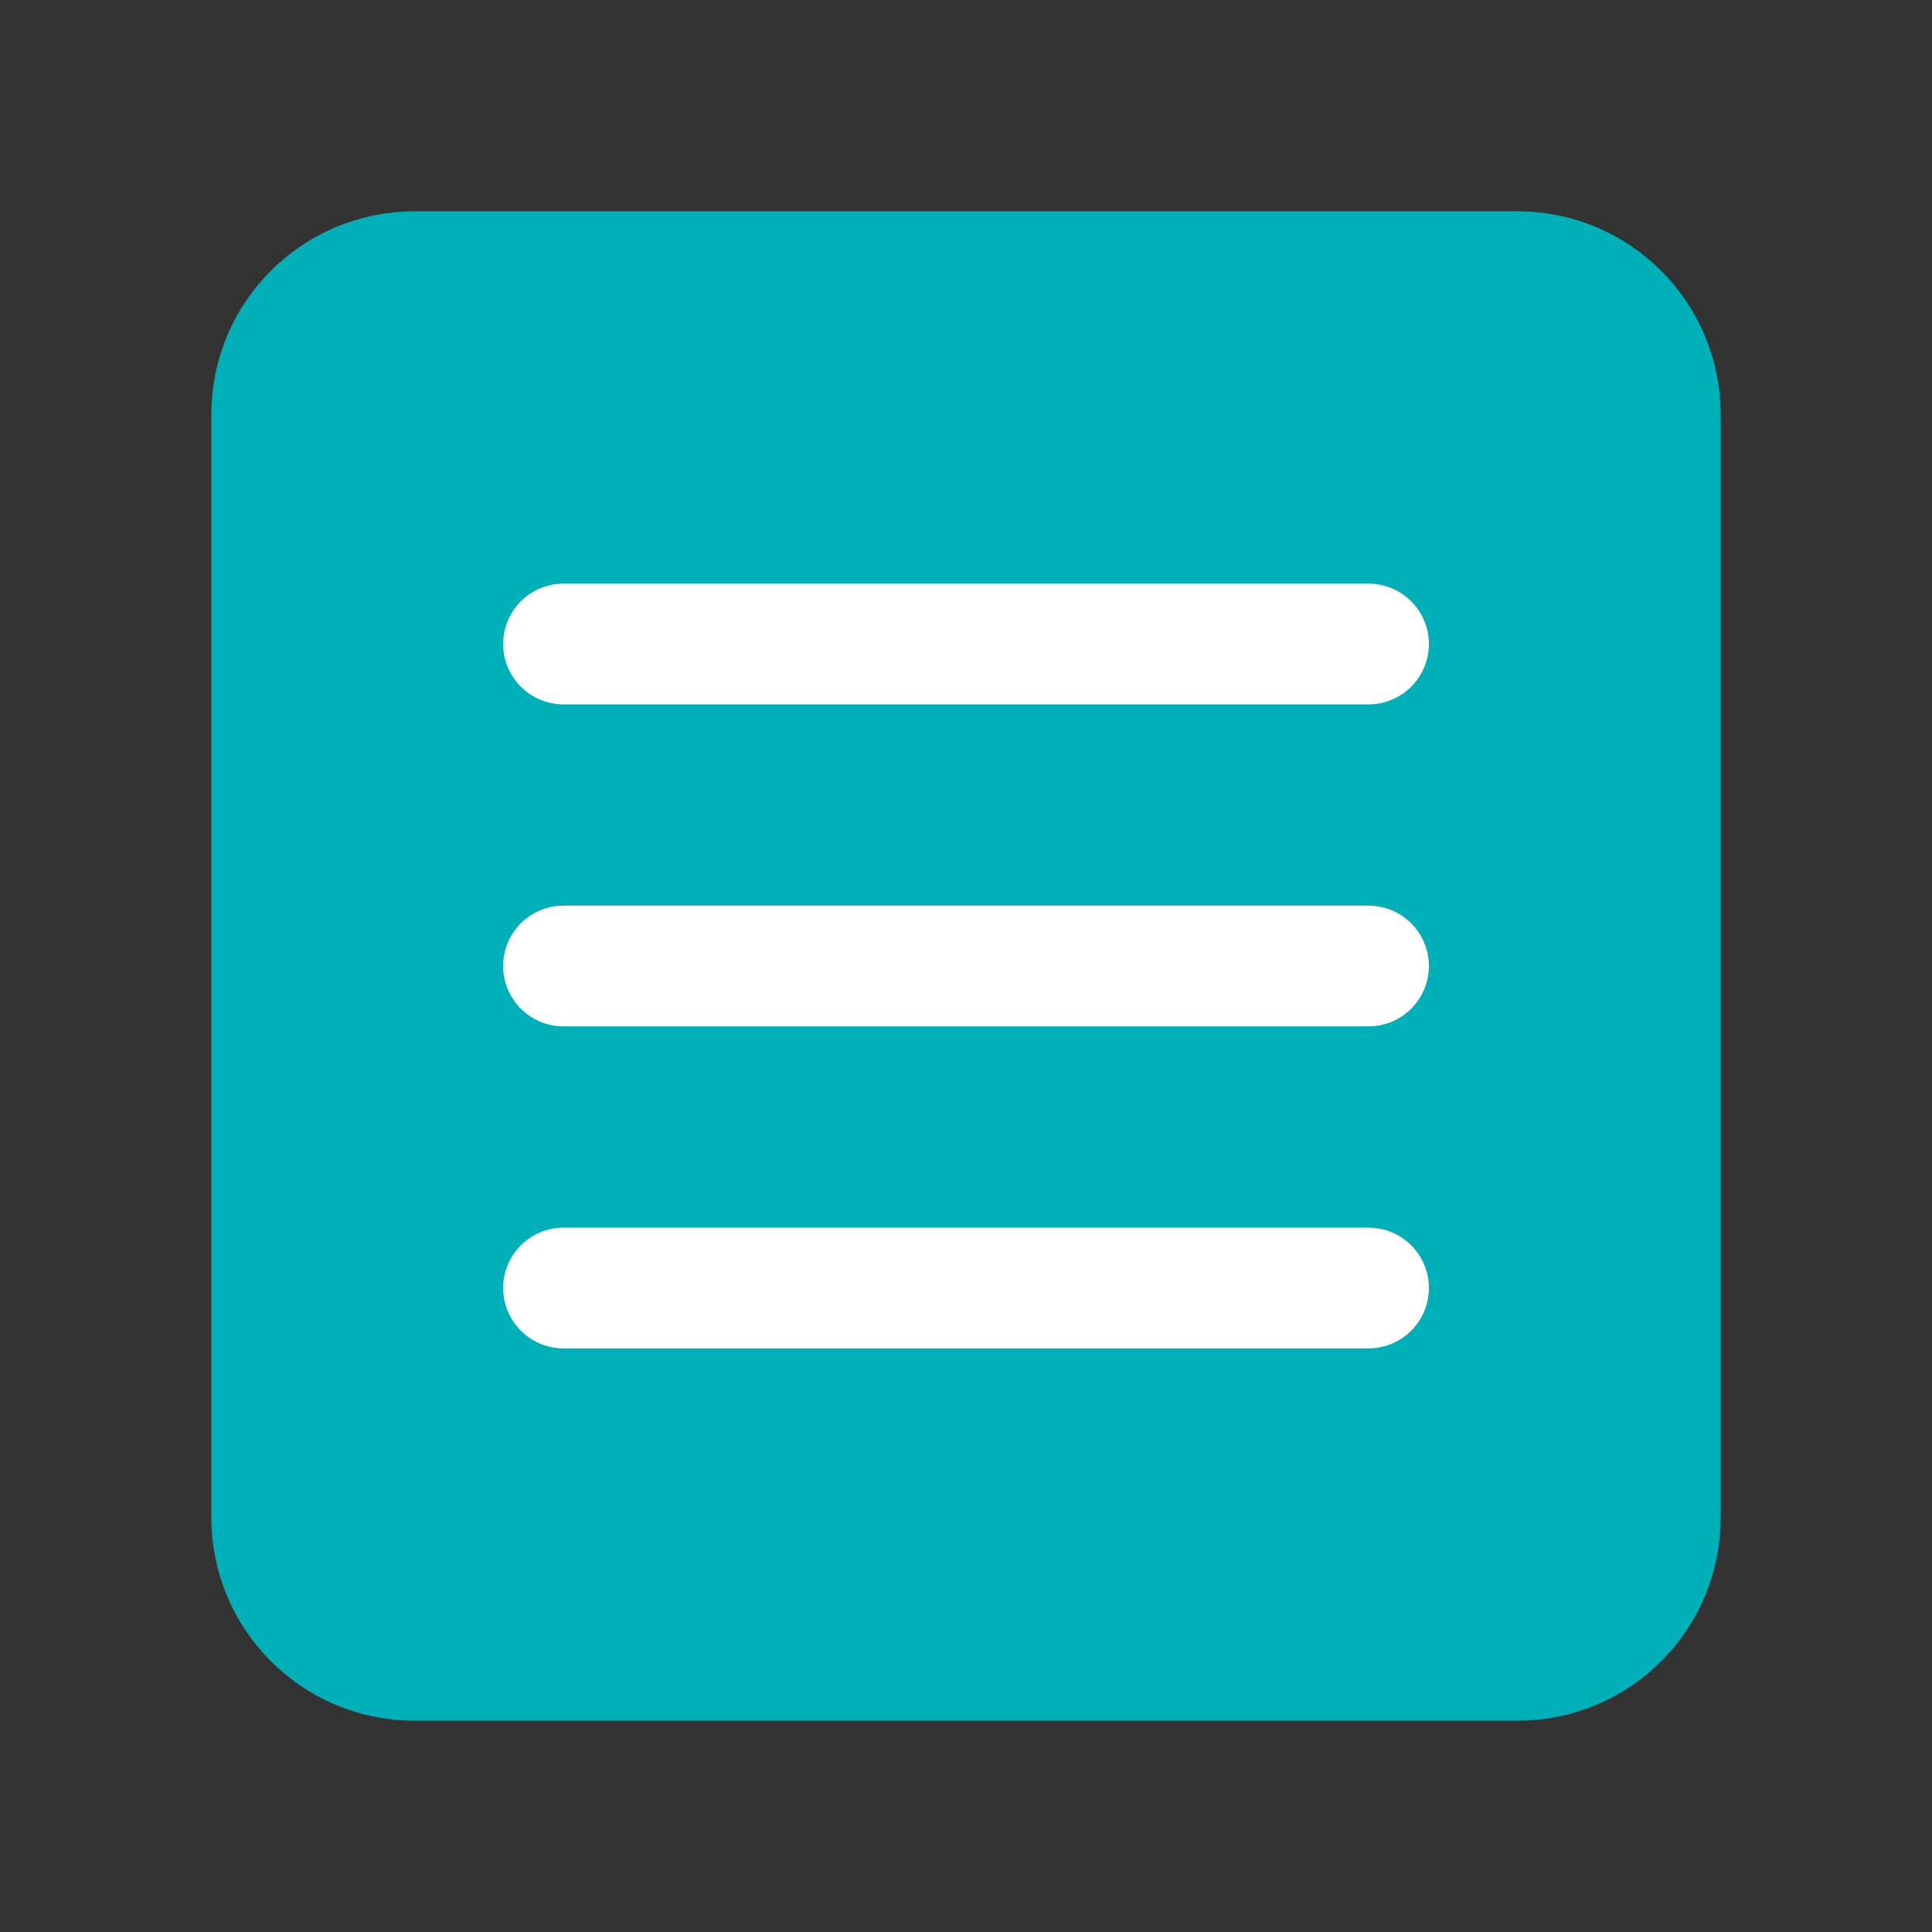 <svg width="24" height="24" viewBox="0 0 24 24" fill="none" xmlns="http://www.w3.org/2000/svg">
    <rect x="0" y="0" width="24" height="24" fill="#333333" stroke="none"/>
    <path d="M20.625 5.149C20.625 4.169 19.831 3.375 18.851 3.375H5.149C4.169 3.375 3.375 4.169 3.375 5.149V18.851C3.375 19.831 4.169 20.625 5.149 20.625H18.851C19.831 20.625 20.625 19.831 20.625 18.851V5.149Z" fill="#00B0B9" stroke="#00B0B9" stroke-width="1.5" stroke-linecap="round" stroke-linejoin="round"/>
    <path d="M17 12H7" stroke="white" stroke-width="1.5" stroke-linecap="round" stroke-linejoin="round"/>
    <path d="M17 8H7" stroke="white" stroke-width="1.5" stroke-linecap="round" stroke-linejoin="round"/>
    <path d="M17 16H7" stroke="white" stroke-width="1.5" stroke-linecap="round" stroke-linejoin="round"/>
    </svg>
    
